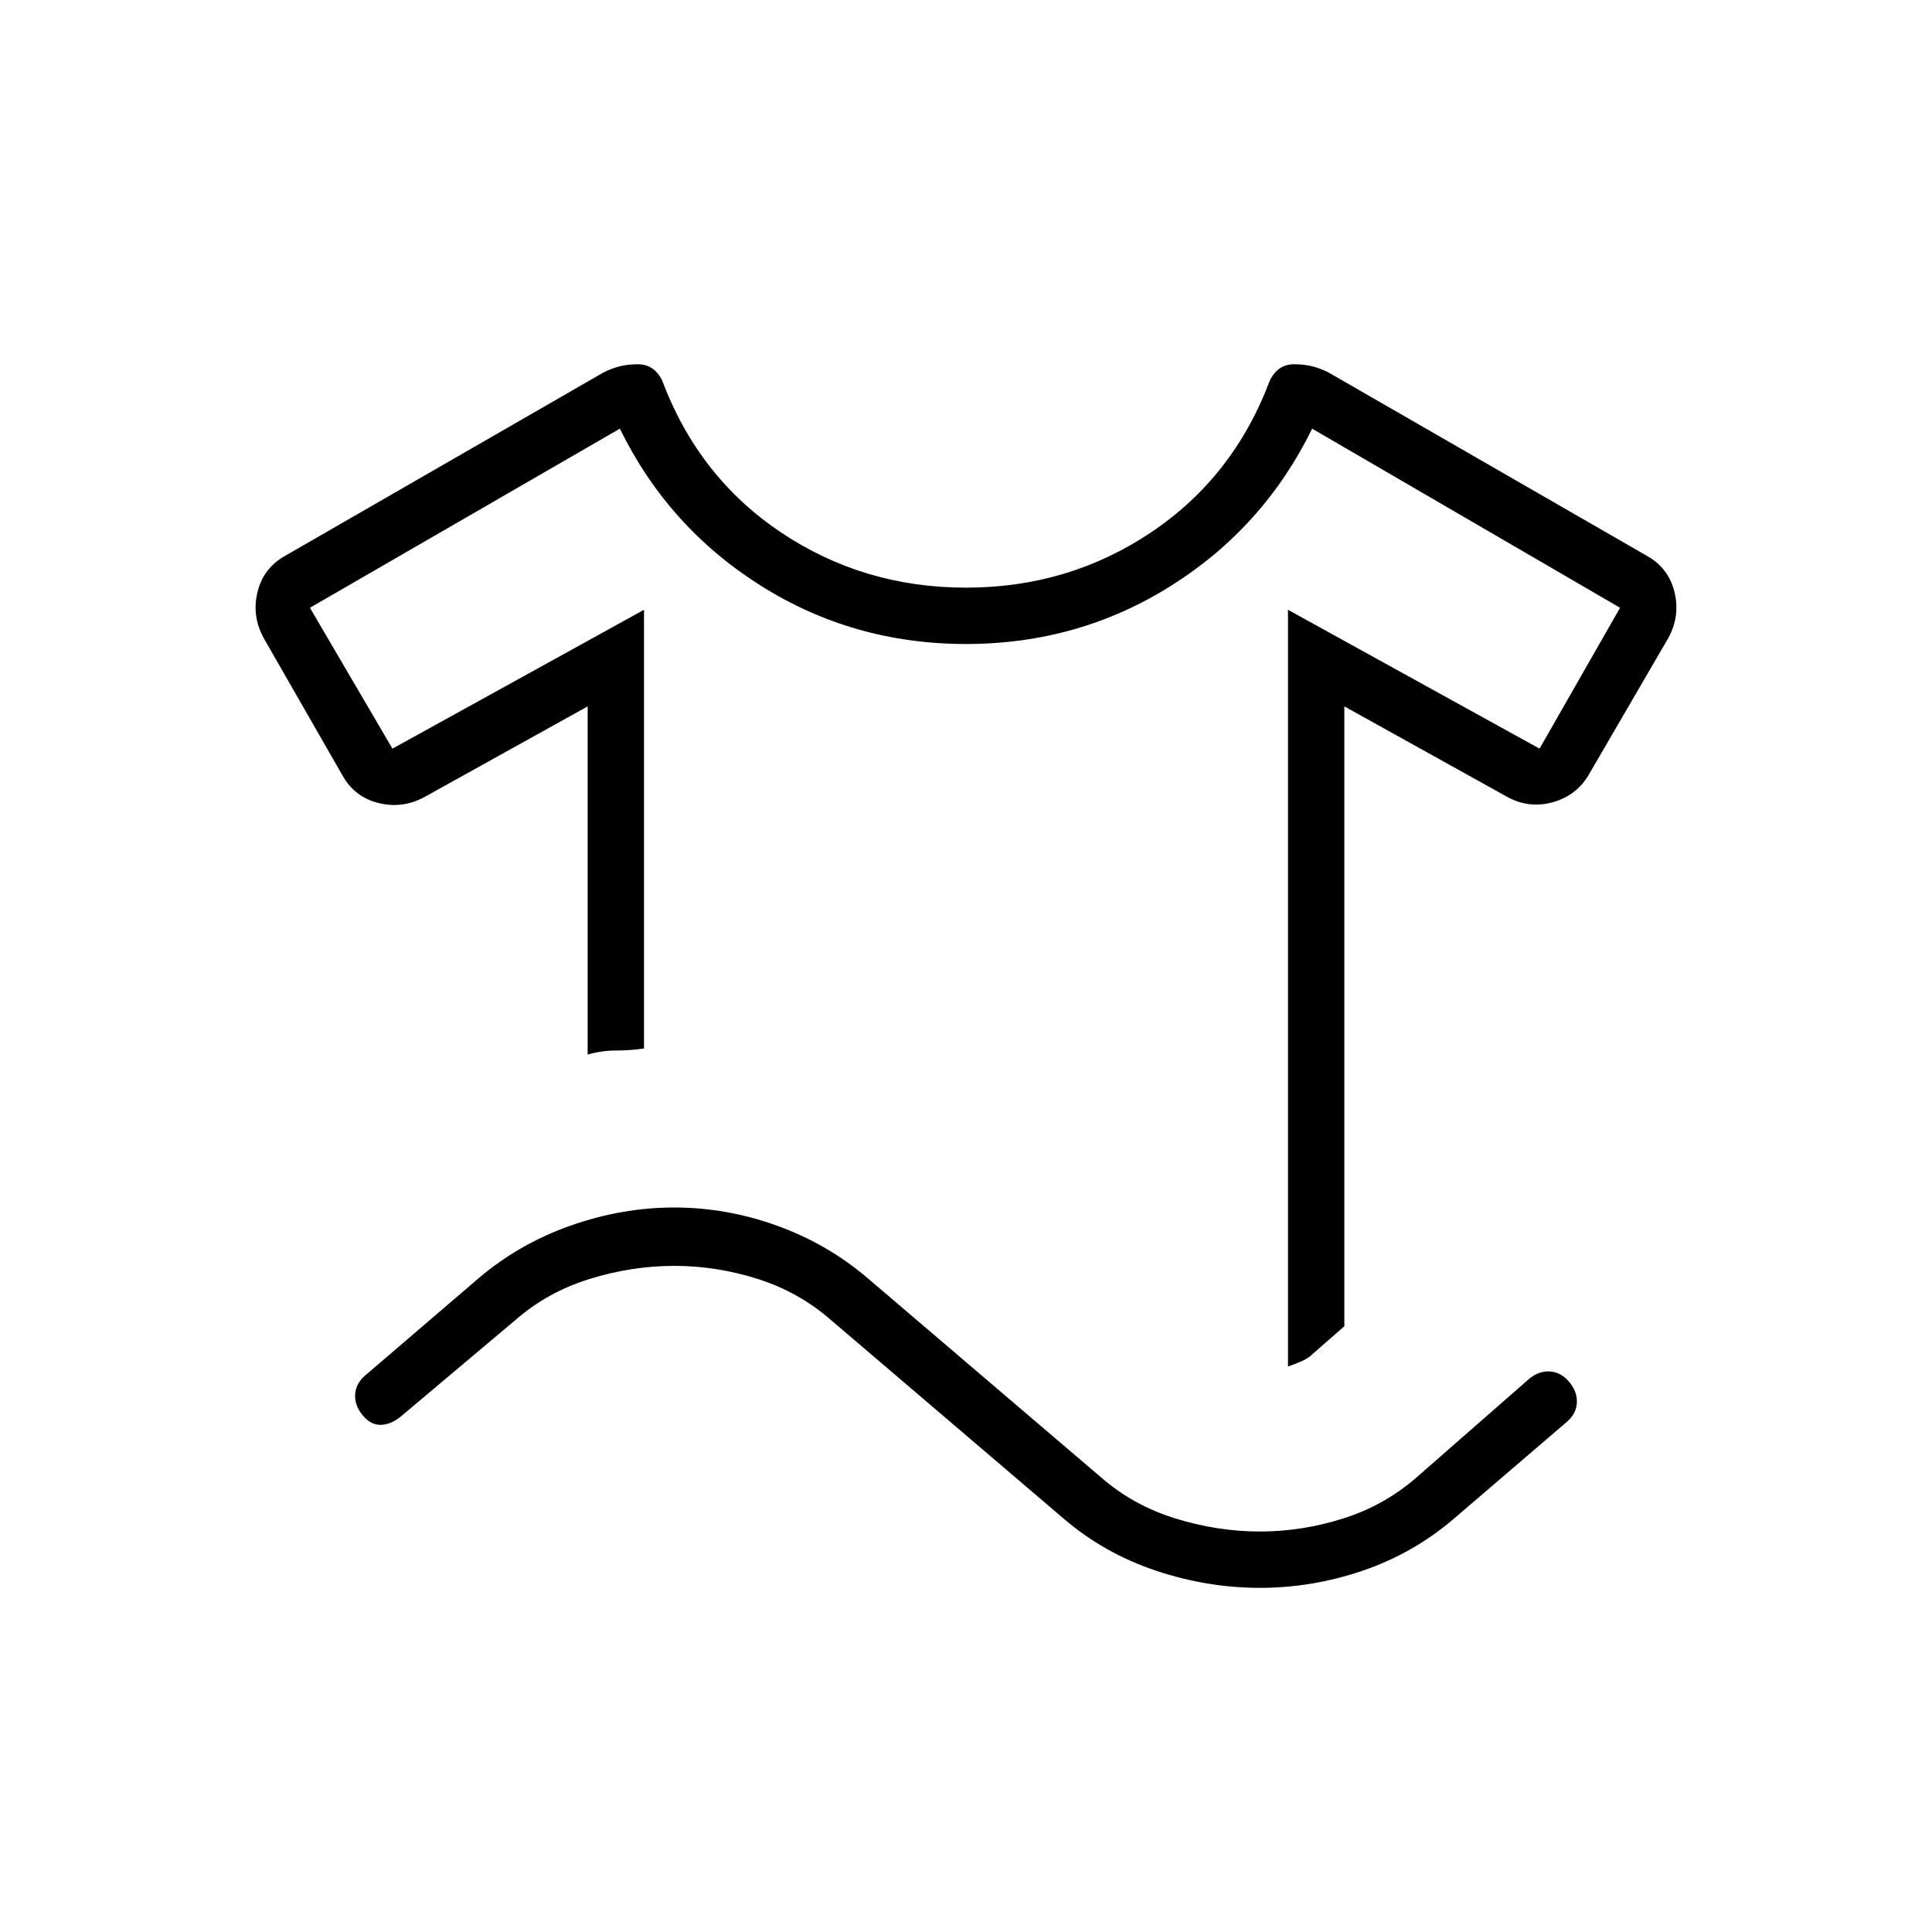 <svg xmlns="http://www.w3.org/2000/svg" height="24" viewBox="0 -960 960 960" width="24"><path d="m195-588 125-69v218q-7 1-14 1t-14 2v-173l-81 45q-11 6-23 3t-18-14l-39-68q-6-11-3-23t14-18l158-91q4-2 8-3t9-1q4 0 7 2t5 6q18 48 59 75.5t92 27.5q51 0 92-27.5t59-75.5q2-4 5-6t7-2q5 0 9 1t8 3l158 91q11 6 14 18t-3 23l-39 67q-6 11-18 14.5t-23-2.5l-81-45v308l-16 14q-2 2-5.5 3.5T640-281v-376l125 69 40-70-153-89q-24 49-70 78t-102 29q-56 0-102-29t-70-78l-154 89 41 70Zm285-52ZM180-257q-4-5-3.5-10.5t5.5-9.5l56-48q20-17 45.5-26t51.5-9q26 0 51 9t45 26l116 99q16 14 37 20.5t42 6.5q21 0 41.5-6.5T704-226l56-49q5-4 10.5-3.5t9.5 5.5q4 5 3.5 10.5T778-253l-56 48q-20 17-45 25.5t-51 8.5q-26 0-51.5-8.5T529-205l-116-99q-16-14-36.5-20.5T335-331q-21 0-42 6.5T256-304l-57 48q-5 4-10 4t-9-5Z"/></svg>